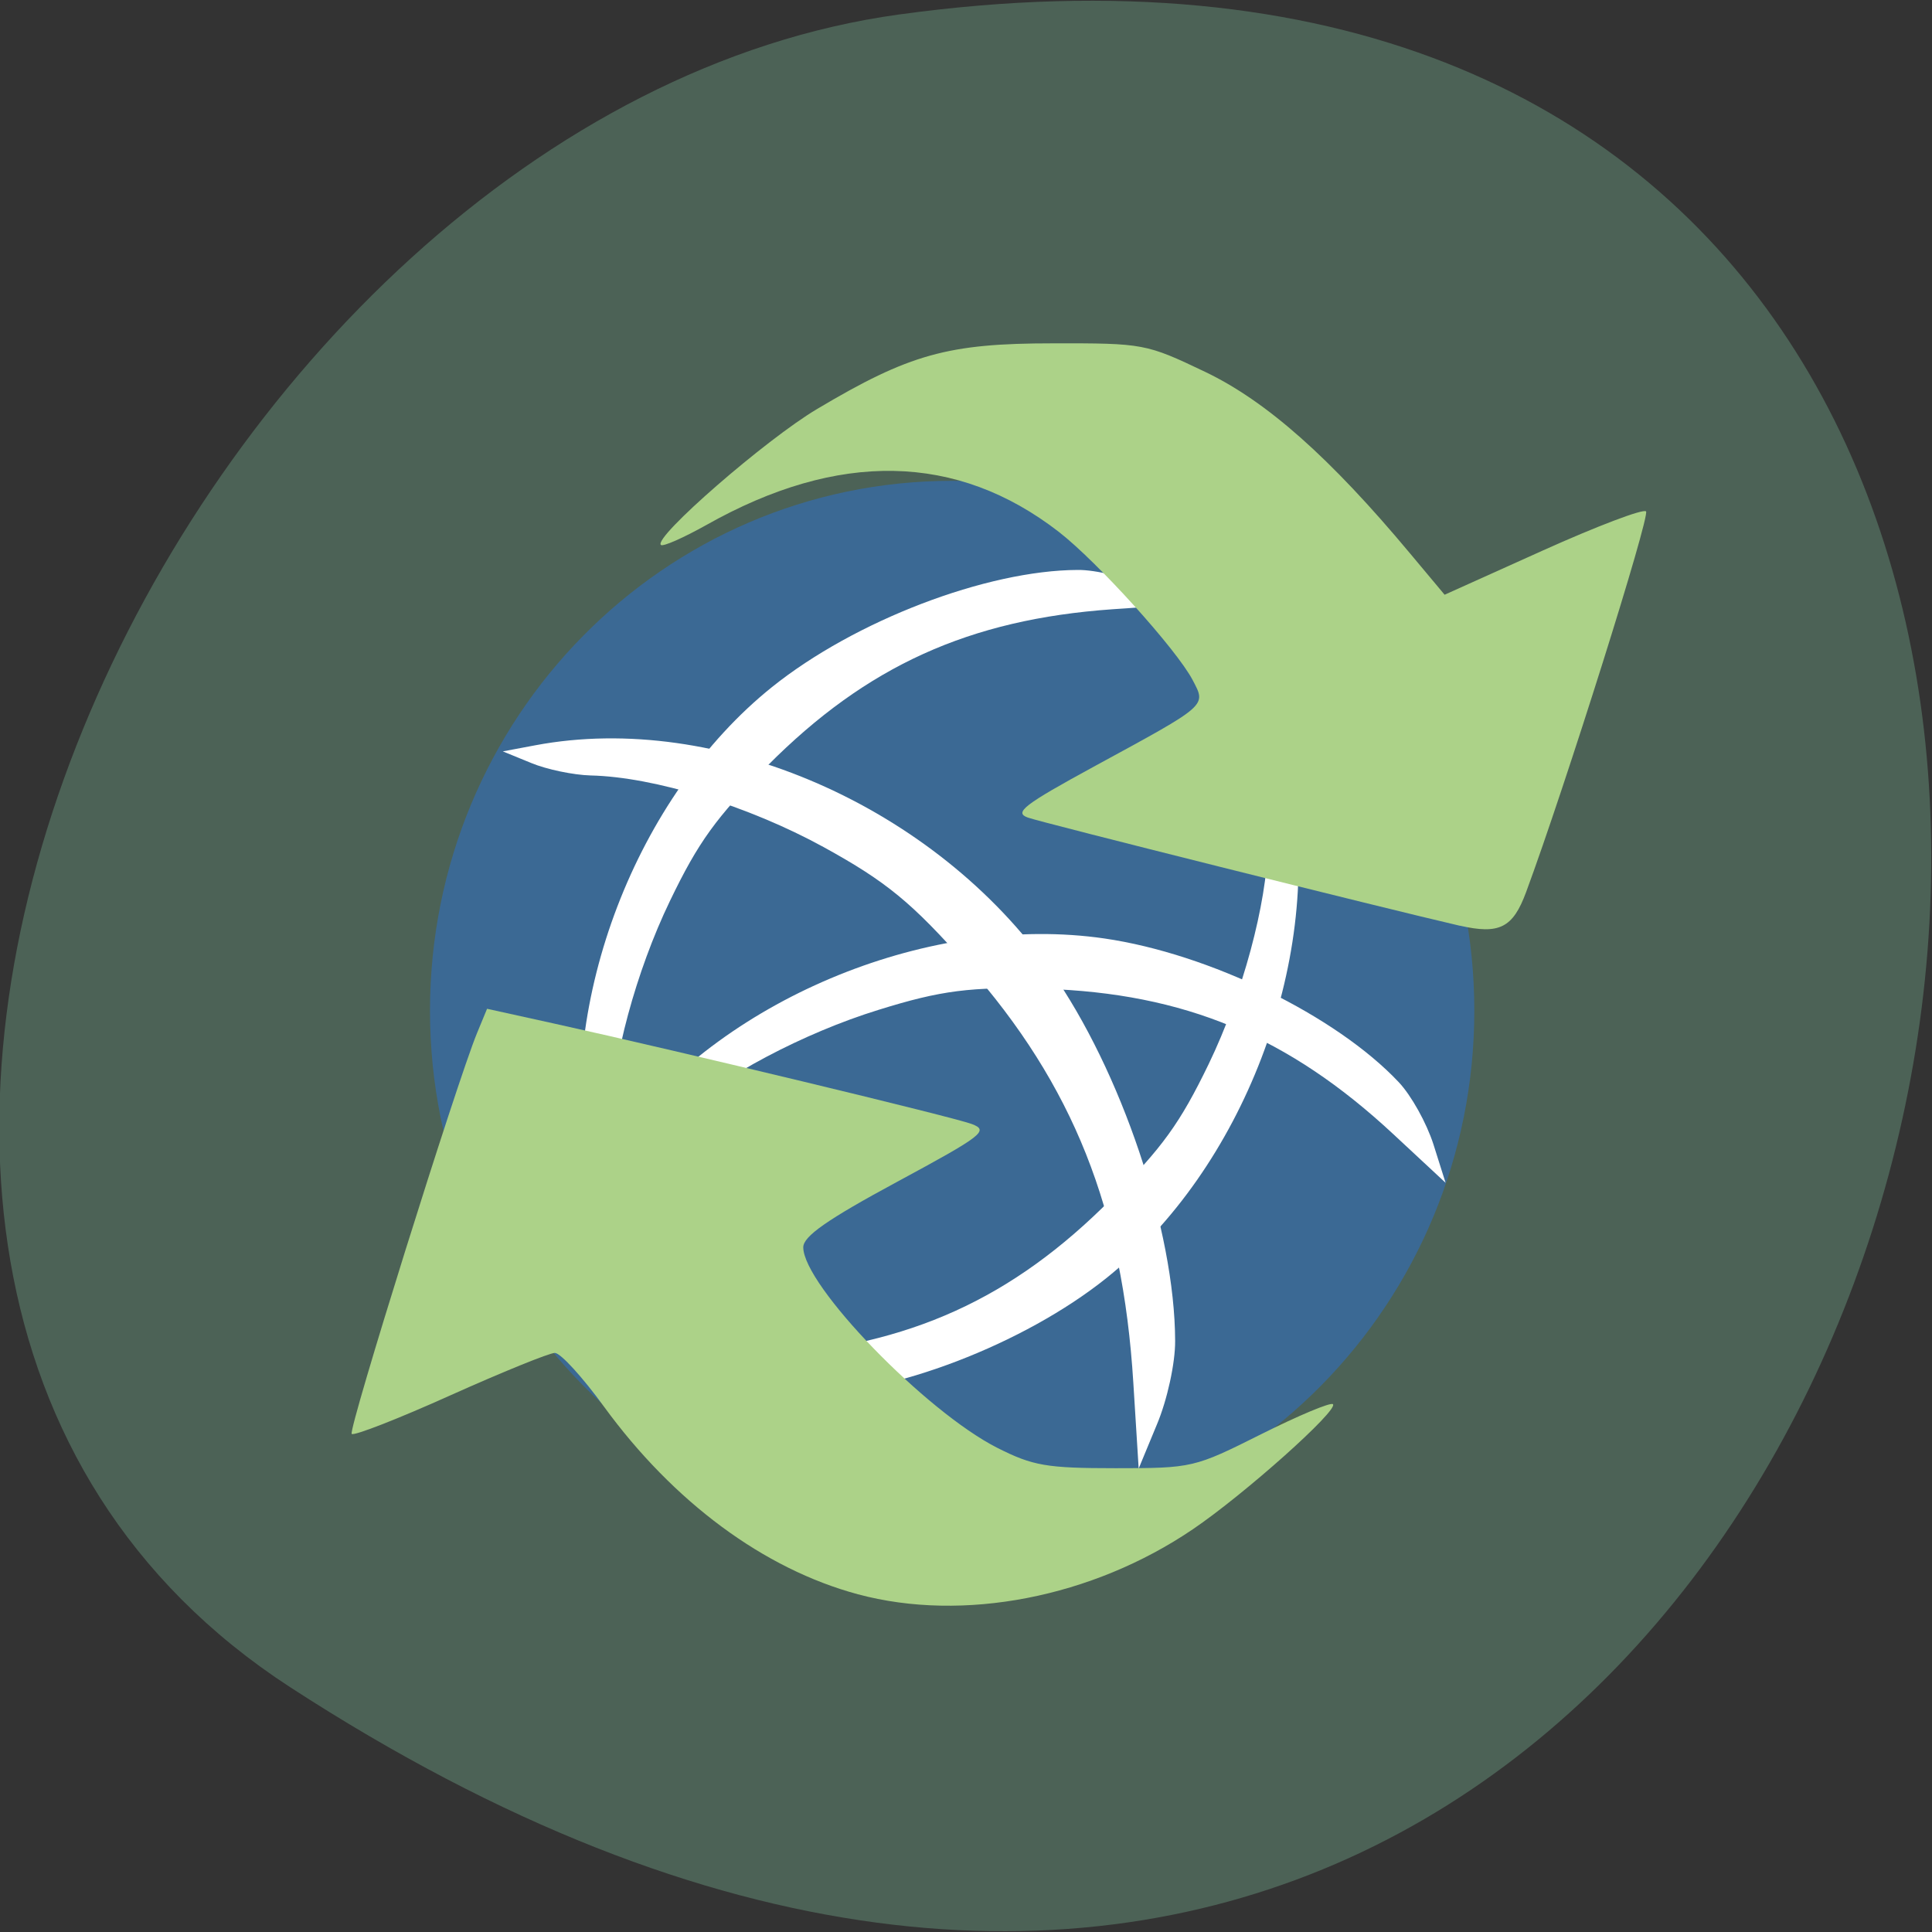 <svg xmlns="http://www.w3.org/2000/svg" viewBox="0 0 48 48"><rect x="0" y="0" width="48" height="48" fill="#333333" stroke="none"/><path d="m 7.203 41.914 c 42.26 27.457 58.61 -47.531 15.14 -41.555 c -17.73 2.434 -31.3 31.05 -15.14 41.555" fill="#4c6256"/><path d="m 36.629 25.11 c 0 7.27 -5.809 13.164 -12.973 13.164 c -7.164 0 -12.973 -5.895 -12.973 -13.164 c 0 -7.27 5.809 -13.164 12.973 -13.164 c 7.164 0 12.973 5.895 12.973 13.164" fill="#3b6994"/><g fill="#fff"><path d="m 14.551 29.13 c -0.699 -4.254 1.258 -9.355 4.629 -12.06 c 2.055 -1.648 5.328 -2.902 7.598 -2.91 c 0.453 -0.004 1.211 0.184 1.719 0.426 l 0.902 0.43 l -1.762 0.121 c -3.555 0.25 -6.109 1.41 -8.57 3.887 c -1.277 1.289 -1.715 1.891 -2.422 3.359 c -0.844 1.75 -1.441 3.965 -1.473 5.453 c -0.008 0.398 -0.121 1.023 -0.254 1.387 l -0.238 0.664"/><path d="m 32.12 19.688 c 0.703 4.254 -1.254 9.352 -4.625 12.06 c -2.055 1.648 -5.328 2.902 -7.598 2.91 c -0.457 0 -1.215 -0.188 -1.719 -0.426 l -0.902 -0.43 l 1.762 -0.125 c 3.555 -0.25 6.109 -1.406 8.57 -3.887 c 1.277 -1.285 1.711 -1.887 2.422 -3.355 c 0.844 -1.75 1.441 -3.969 1.473 -5.453 c 0.008 -0.398 0.121 -1.023 0.254 -1.387 l 0.238 -0.664"/><path d="m 15.469 28.16 c 2.629 -3.414 7.691 -5.465 11.969 -4.844 c 2.609 0.379 5.758 1.918 7.313 3.57 c 0.313 0.332 0.691 1.012 0.863 1.547 l 0.301 0.953 l -1.293 -1.203 c -2.609 -2.43 -5.195 -3.508 -8.688 -3.617 c -1.813 -0.055 -2.551 0.039 -4.105 0.523 c -1.859 0.574 -3.887 1.648 -4.996 2.641 c -0.293 0.266 -0.828 0.609 -1.188 0.762 l -0.648 0.277"/></g><g fill="#acd288"><path d="m 21.313 39.609 c -2.336 -0.629 -4.578 -2.289 -6.309 -4.664 c -0.531 -0.73 -1.078 -1.332 -1.219 -1.332 c -0.137 0 -1.309 0.477 -2.598 1.055 c -1.293 0.582 -2.395 1.012 -2.449 0.957 c -0.094 -0.094 2.609 -8.734 3.113 -9.957 l 0.25 -0.605 l 1.684 0.371 c 3.184 0.703 9.891 2.316 10.359 2.492 c 0.434 0.164 0.277 0.285 -1.859 1.438 c -1.738 0.938 -2.328 1.352 -2.328 1.625 c 0 0.941 3.035 4.078 4.824 4.984 c 0.883 0.445 1.219 0.504 2.934 0.504 c 1.91 0 1.957 -0.012 3.617 -0.844 c 0.93 -0.465 1.73 -0.801 1.785 -0.746 c 0.141 0.148 -2.199 2.238 -3.484 3.109 c -2.5 1.695 -5.703 2.316 -8.32 1.613"/><path d="m 36.27 23 c -1.879 -0.434 -10.418 -2.57 -10.734 -2.688 c -0.348 -0.125 -0.102 -0.316 1.641 -1.266 c 2.859 -1.555 2.793 -1.5 2.453 -2.152 c -0.398 -0.758 -2.363 -2.934 -3.324 -3.68 c -2.531 -1.961 -5.48 -2.02 -8.754 -0.172 c -0.574 0.32 -1.082 0.547 -1.133 0.496 c -0.188 -0.188 2.609 -2.621 3.879 -3.375 c 2.297 -1.367 3.254 -1.633 5.863 -1.633 c 2.25 -0.004 2.313 0.008 3.777 0.707 c 1.527 0.73 3.105 2.129 5.094 4.512 l 0.859 1.027 l 2.438 -1.098 c 1.344 -0.605 2.496 -1.043 2.566 -0.973 c 0.109 0.109 -2.01 6.84 -2.98 9.461 c -0.328 0.887 -0.664 1.055 -1.645 0.832"/></g><path d="m 13.301 18.516 c 4.516 -0.848 9.934 1.52 12.805 5.602 c 1.75 2.488 3.082 6.445 3.09 9.195 c 0.004 0.551 -0.195 1.465 -0.453 2.078 l -0.453 1.094 l -0.133 -2.133 c -0.266 -4.305 -1.496 -7.395 -4.129 -10.375 c -1.367 -1.547 -2 -2.07 -3.563 -2.93 c -1.859 -1.02 -4.215 -1.746 -5.793 -1.781 c -0.422 -0.012 -1.086 -0.148 -1.473 -0.309 l -0.707 -0.289" fill="#fff"/></svg>